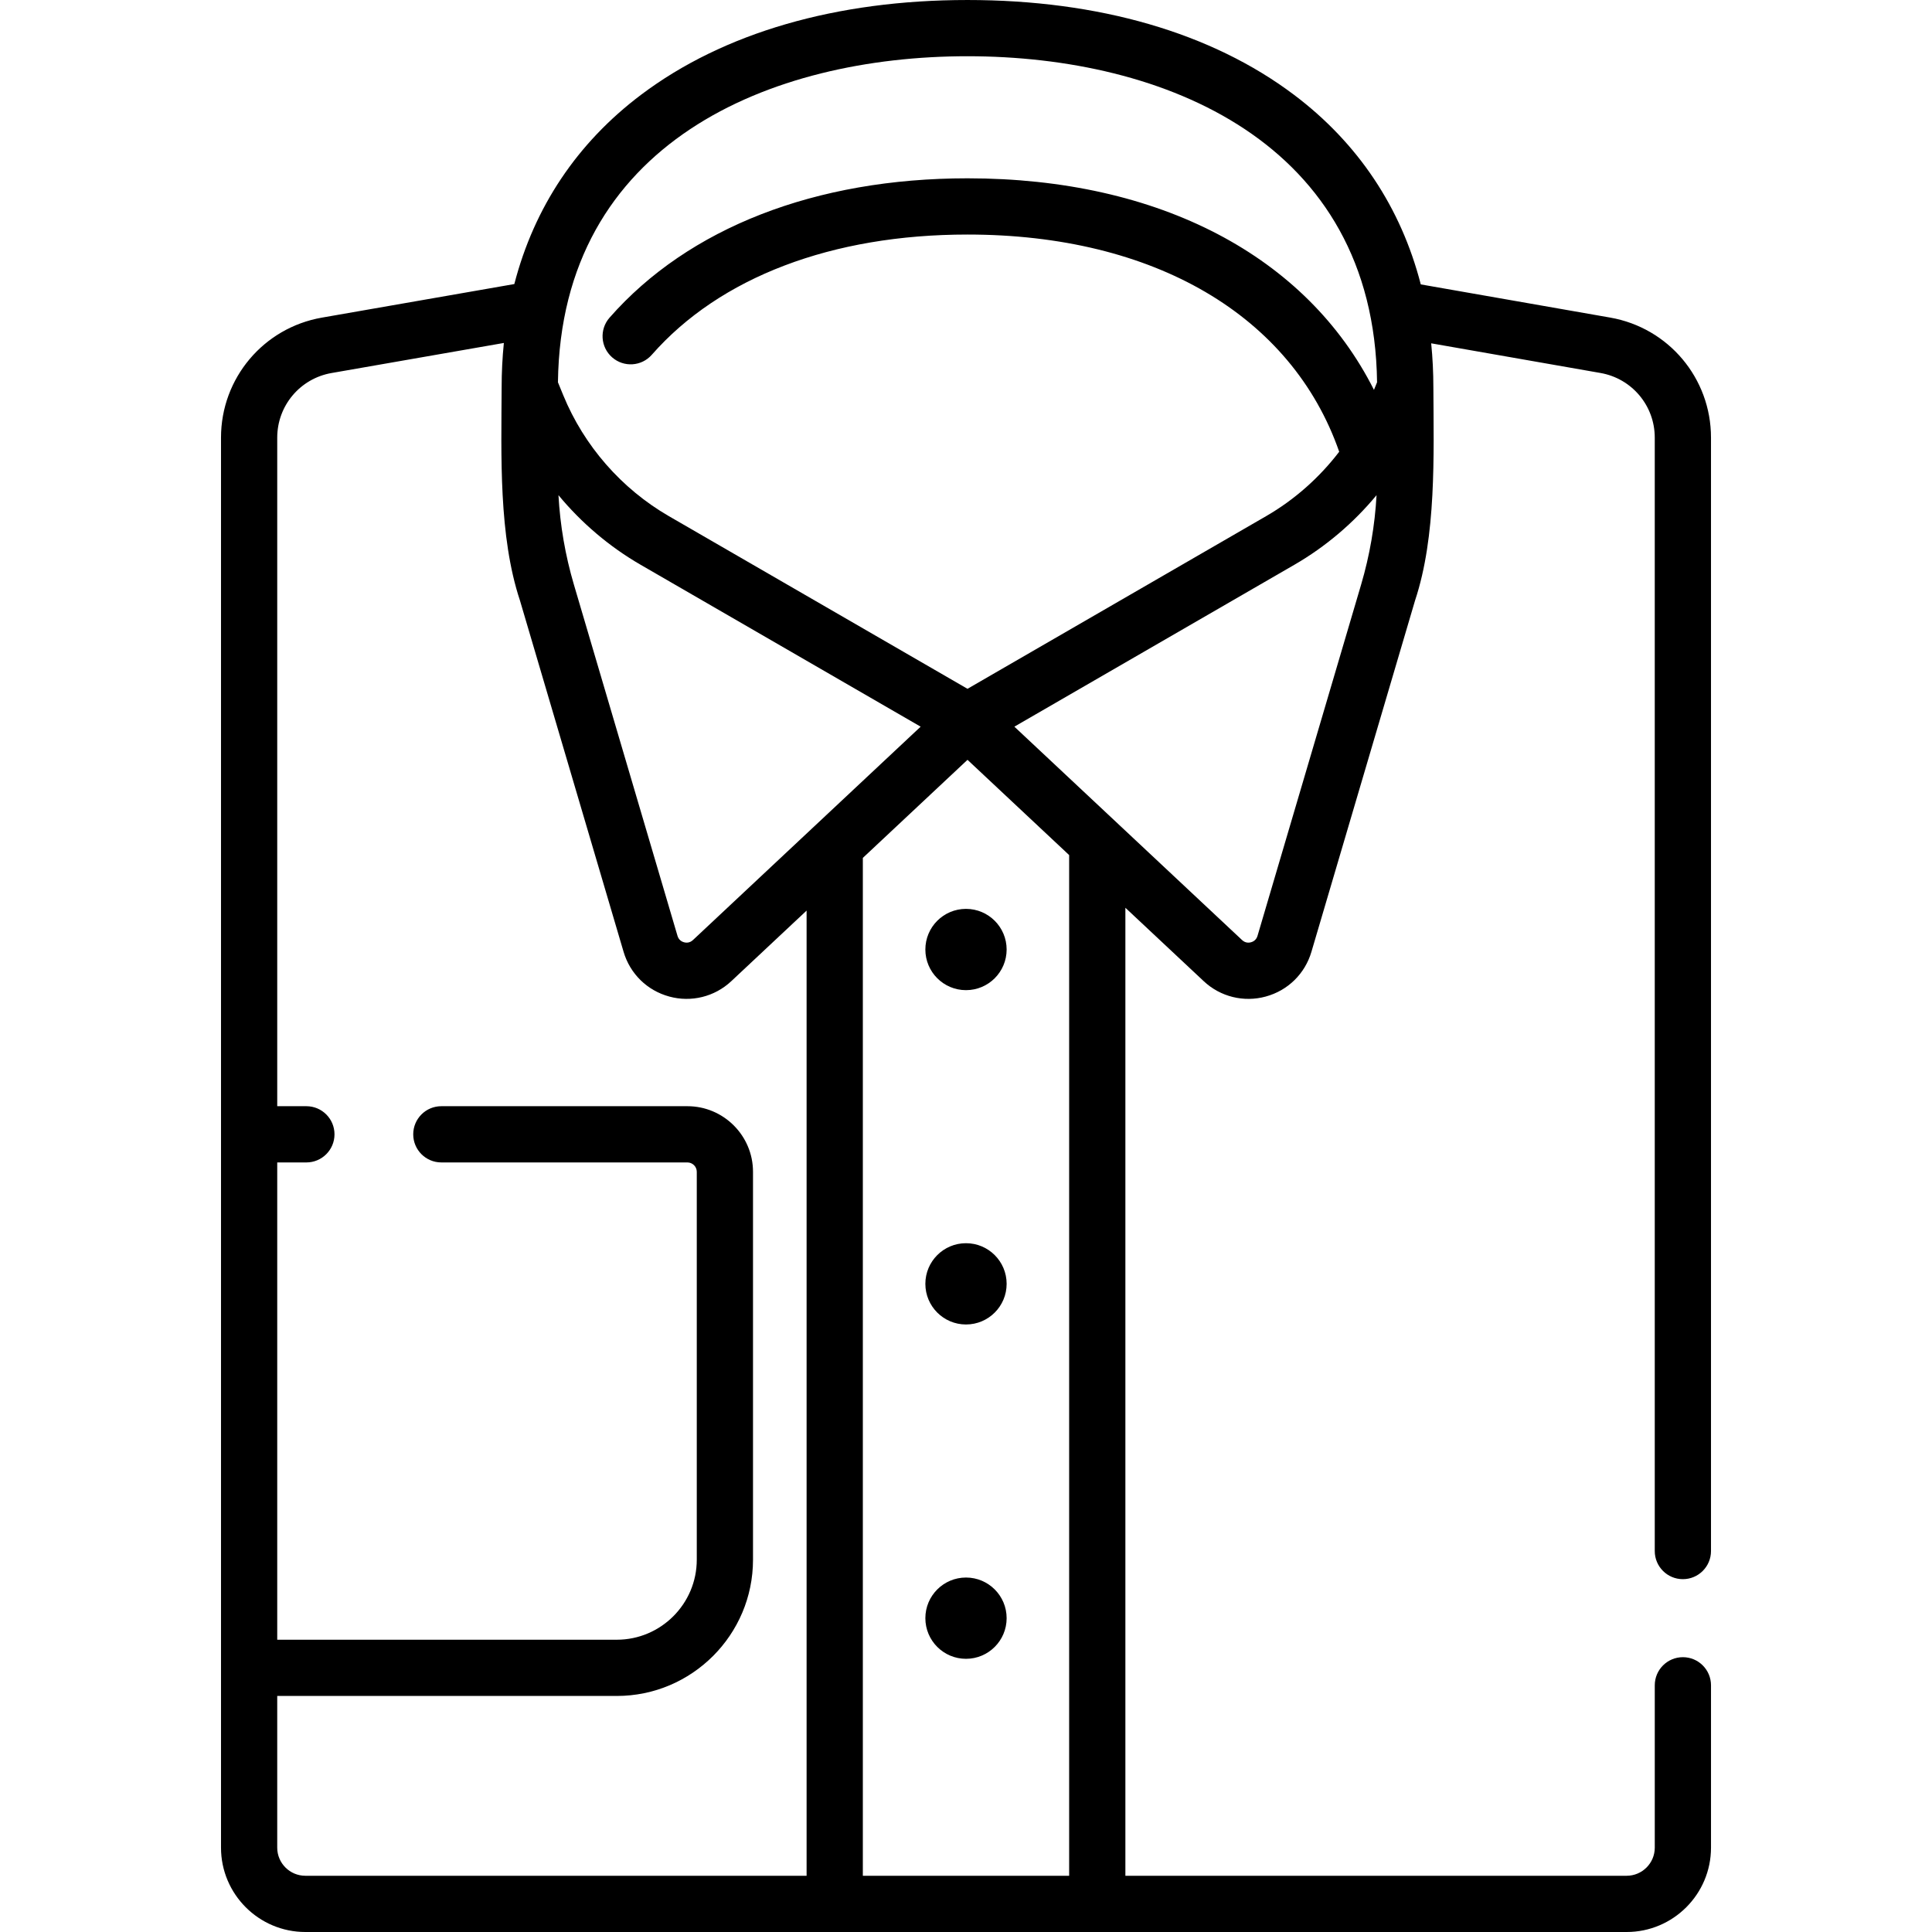 <!-- Generated by IcoMoon.io -->
<svg version="1.1" xmlns="http://www.w3.org/2000/svg" width="1024" height="1024" viewBox="0 0 1024 1024">
<title></title>
<g id="icomoon-ignore">
</g>
<path fill="#000" d="M891.96 836.988c8.232 0 14.902-6.672 14.902-14.902v-590.153c0-31.434-22.472-58.186-53.434-63.61l-100.388-17.588c-10.486-40.702-33.2-74.886-67.218-100.506-43.626-32.86-103.458-50.228-173.024-50.228s-129.4 17.368-173.026 50.228c-33.966 25.582-56.662 59.702-67.168 100.324l-101.99 17.792c-30.988 5.406-53.478 32.16-53.478 63.616v747.331c0 24.652 20.056 44.708 44.708 44.708h700.315c24.652 0 44.708-20.056 44.708-44.708v-86.048c0-8.23-6.672-14.902-14.902-14.902s-14.902 6.672-14.902 14.902v86.048c0 8.218-6.684 14.902-14.902 14.902h-265.683v-513.057l41.482 38.872c8.882 8.358 21.334 11.356 32.9 8.182 11.732-3.19 20.788-12.056 24.228-23.716l54.916-186.18c11.346-34.084 9.886-77.162 9.714-112.826 0-8.012-0.39-15.85-1.158-23.506l89.726 15.72c16.67 2.92 28.772 17.324 28.772 34.25v590.151c0 8.232 6.67 14.904 14.902 14.904zM512.797 29.806c104.184 0 215.436 45.482 217.076 172.818l-1.646 4.012c-35.672-70.816-113.72-112.128-215.43-112.128-80.532 0-147.91 26.232-189.722 73.864-5.43 6.186-4.816 15.602 1.37 21.030 6.186 5.432 15.602 4.818 21.030-1.368 36.070-41.092 95.492-63.722 167.322-63.722 98.824 0 171.846 42.88 197.008 115.122-10.508 13.732-23.66 25.418-38.708 34.12l-158.3 91.528-158.3-91.528c-25.088-14.506-44.964-37.262-55.96-64.072l-2.814-6.86c1.64-127.334 112.89-172.816 217.074-172.816zM367.255 498.261c-1.76 1.65-3.696 1.44-4.7 1.168-1-0.272-2.776-1.074-3.46-3.386 0 0 0 0 0-0.002l-54.916-186.18c-4.558-15.454-7.3-31.354-8.182-47.412 12.186 14.718 26.95 27.292 43.582 36.908l148.38 85.792c0 0.002-117.030 109.67-120.704 113.112zM146.936 979.294v-80.402h179.952c39.822 0 72.22-32.398 72.22-72.22v-205.592c0-19.174-15.6-34.772-34.772-34.772h-130.416c-8.232 0-14.902 6.672-14.902 14.902s6.672 14.902 14.902 14.902h130.416c2.74 0 4.968 2.228 4.968 4.968v205.59c0 23.388-19.026 42.416-42.414 42.416h-179.954v-252.972h15.45c8.232 0 14.902-6.672 14.902-14.902s-6.672-14.902-14.902-14.902h-15.45v-354.347c0-16.938 12.11-31.344 28.796-34.254l91.32-15.932c-0.78 7.714-1.176 15.614-1.176 23.692-0.166 35.764-1.64 78.648 9.714 112.826l54.916 186.178c3.438 11.662 12.494 20.528 24.226 23.718 11.566 3.174 24.018 0.178 32.9-8.182l39.882-37.374v511.561h-265.675c-8.218 0-14.904-6.684-14.904-14.902zM566.671 994.196h-109.348v-539.491l55.474-51.984 53.874 50.486zM721.417 309.863l-54.916 186.18c-0.684 2.314-2.462 3.116-3.462 3.388s-2.94 0.482-4.702-1.17l-120.702-113.11 148.38-85.792c16.636-9.618 31.398-22.192 43.584-36.91-0.882 16.056-3.624 31.958-8.182 47.414z"></path>
<path fill="#000" d="M533.537 503.261c0 11.896-9.644 21.54-21.54 21.54s-21.54-9.644-21.54-21.54c0-11.896 9.644-21.54 21.54-21.54s21.54 9.644 21.54 21.54z"></path>
<path fill="#000" d="M533.537 680.463c0 11.896-9.644 21.54-21.54 21.54s-21.54-9.644-21.54-21.54c0-11.896 9.644-21.54 21.54-21.54s21.54 9.644 21.54 21.54z"></path>
<path fill="#000" d="M533.537 857.666c0 11.896-9.644 21.54-21.54 21.54s-21.54-9.644-21.54-21.54c0-11.896 9.644-21.54 21.54-21.54s21.54 9.644 21.54 21.54z"></path>
</svg>
